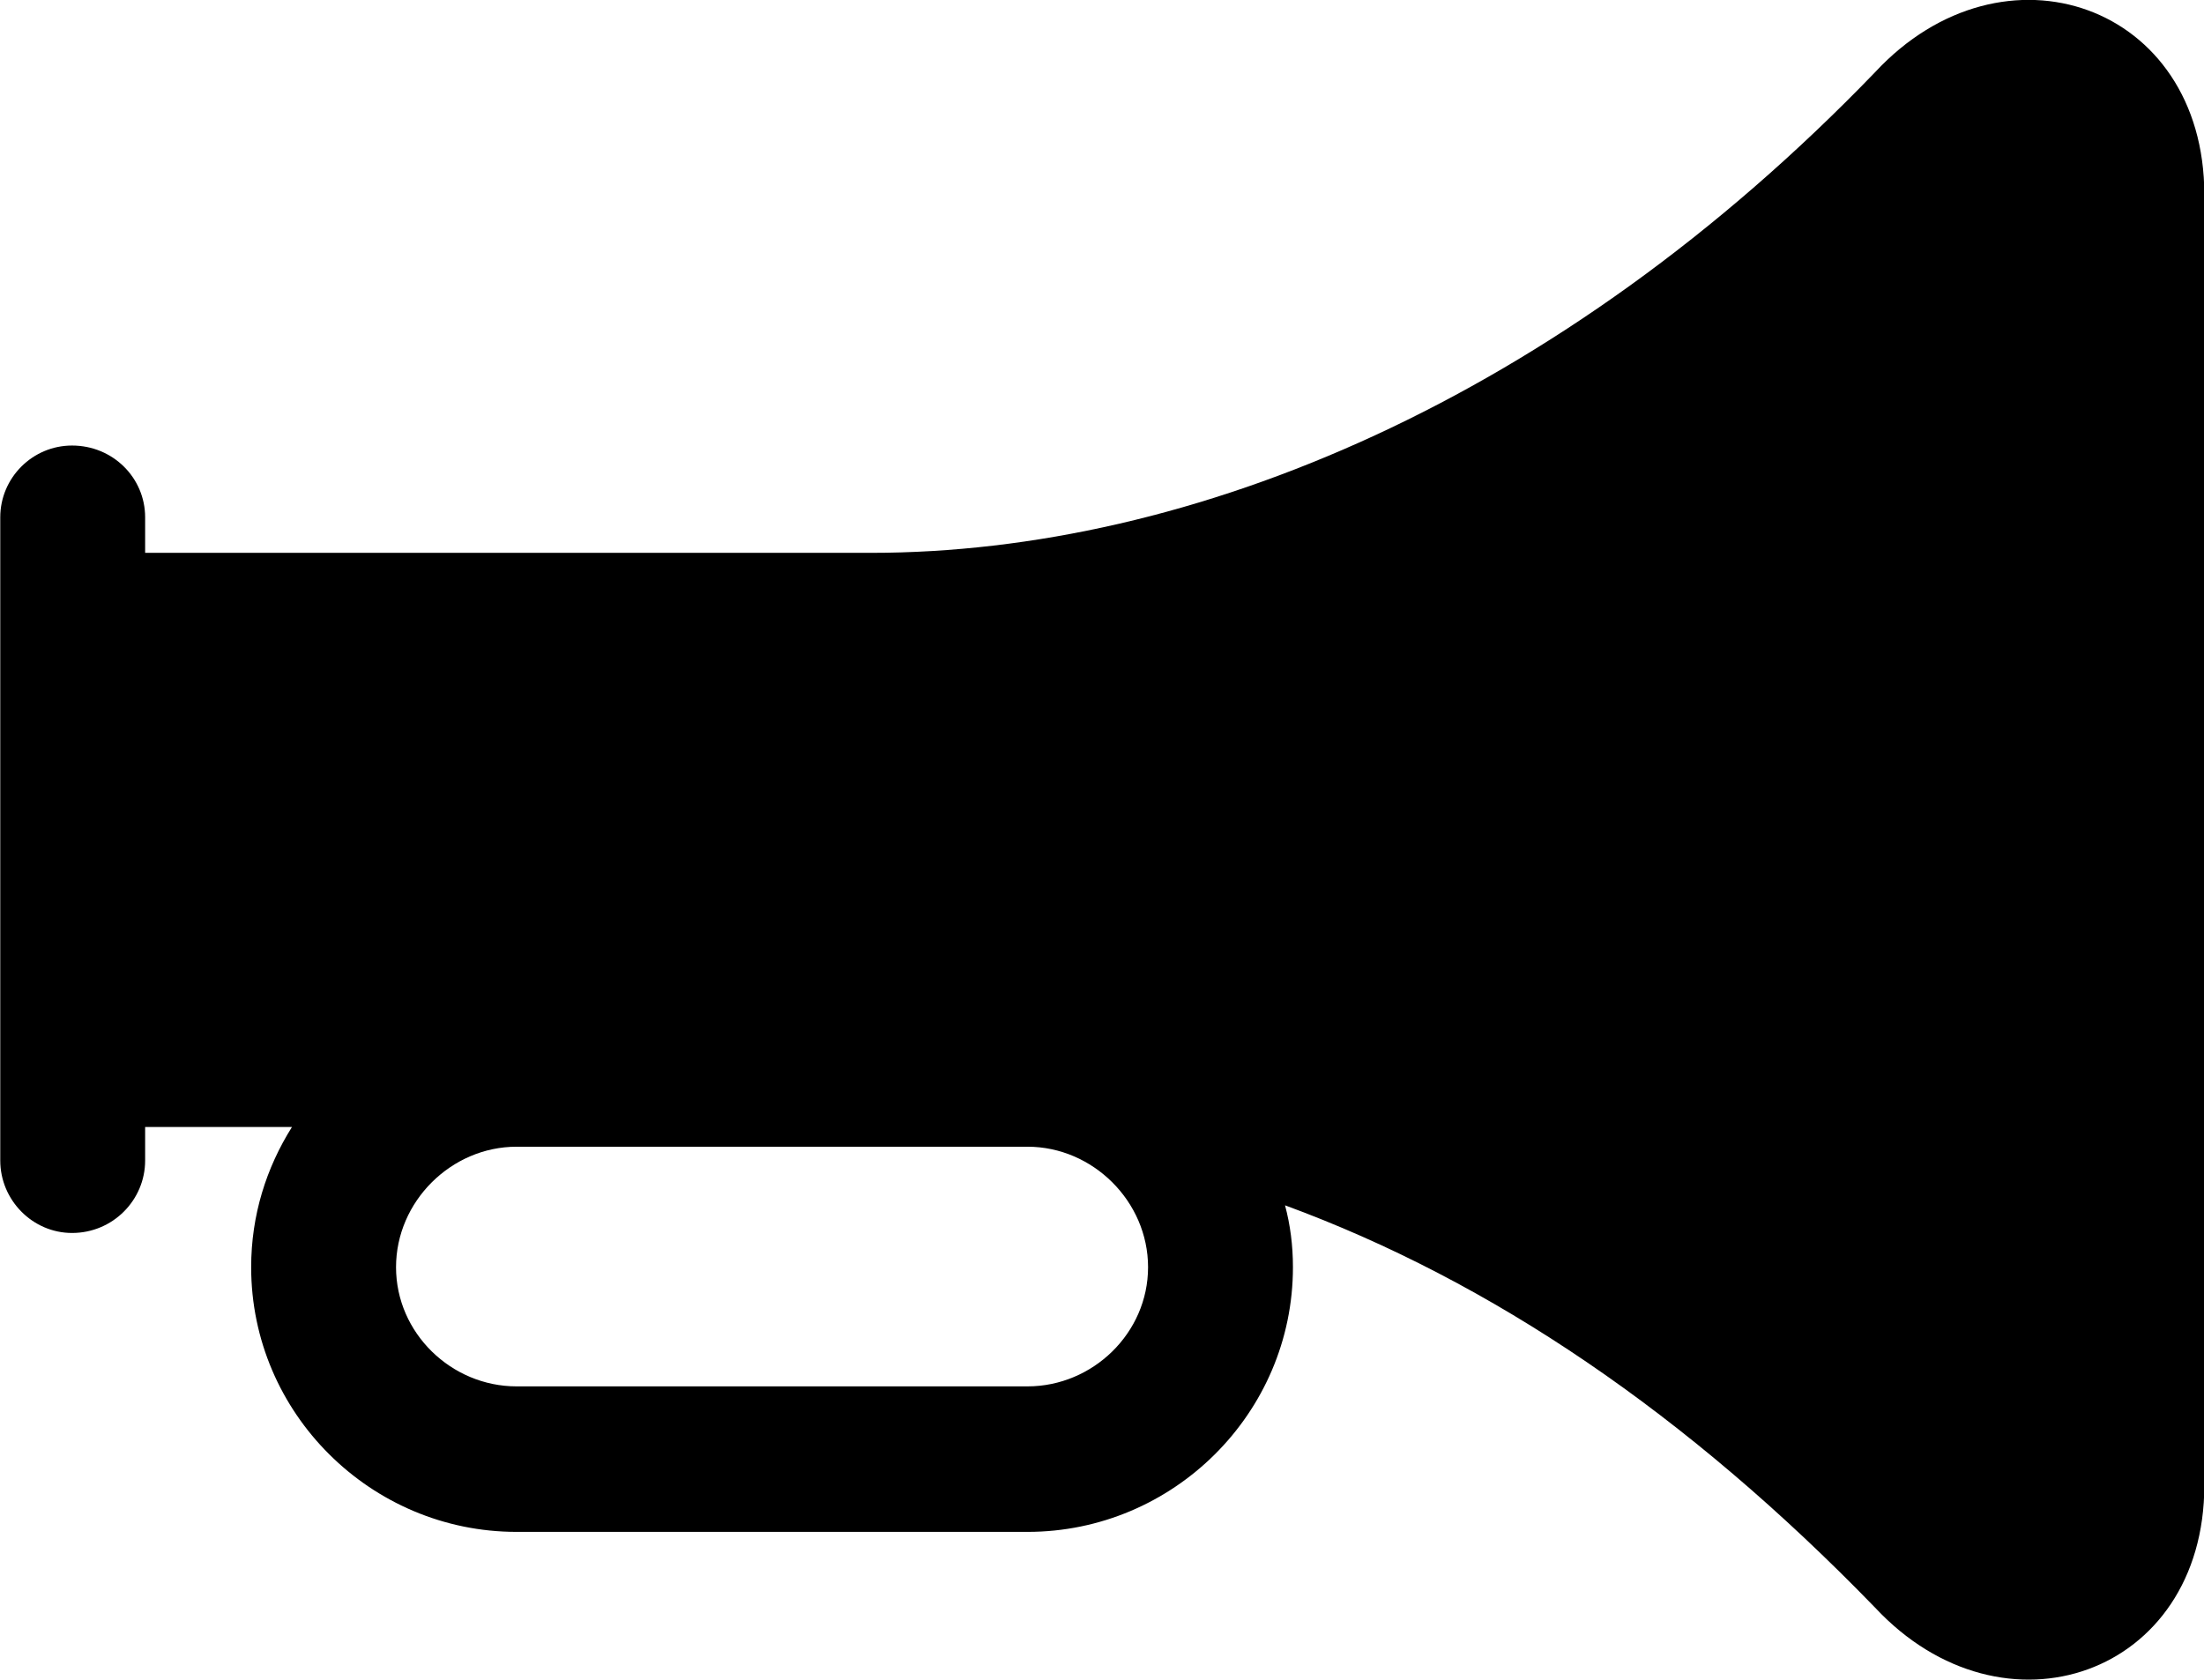<svg viewBox="0 0 33.469 25.512" xmlns="http://www.w3.org/2000/svg"><path d="M1.094 18.727C1.714 18.727 2.204 18.227 2.204 17.627V17.117H4.434C4.044 17.737 3.814 18.457 3.814 19.247C3.814 21.467 5.634 23.267 7.844 23.267H15.604C17.814 23.267 19.634 21.467 19.634 19.247C19.634 18.917 19.594 18.607 19.514 18.307C22.644 19.457 25.624 21.477 28.474 24.417C30.424 26.507 33.474 25.447 33.474 22.557V2.957C33.474 0.067 30.424 -1.003 28.474 1.097C23.684 6.067 18.104 8.397 13.224 8.397H2.204V7.857C2.204 7.257 1.714 6.767 1.094 6.767C0.494 6.767 0.004 7.257 0.004 7.857V17.627C0.004 18.227 0.494 18.727 1.094 18.727ZM6.014 19.247C6.014 18.247 6.854 17.417 7.844 17.417H15.604C16.594 17.417 17.434 18.247 17.434 19.247C17.434 20.247 16.594 21.057 15.604 21.057H7.844C6.854 21.057 6.014 20.247 6.014 19.247Z" /></svg>